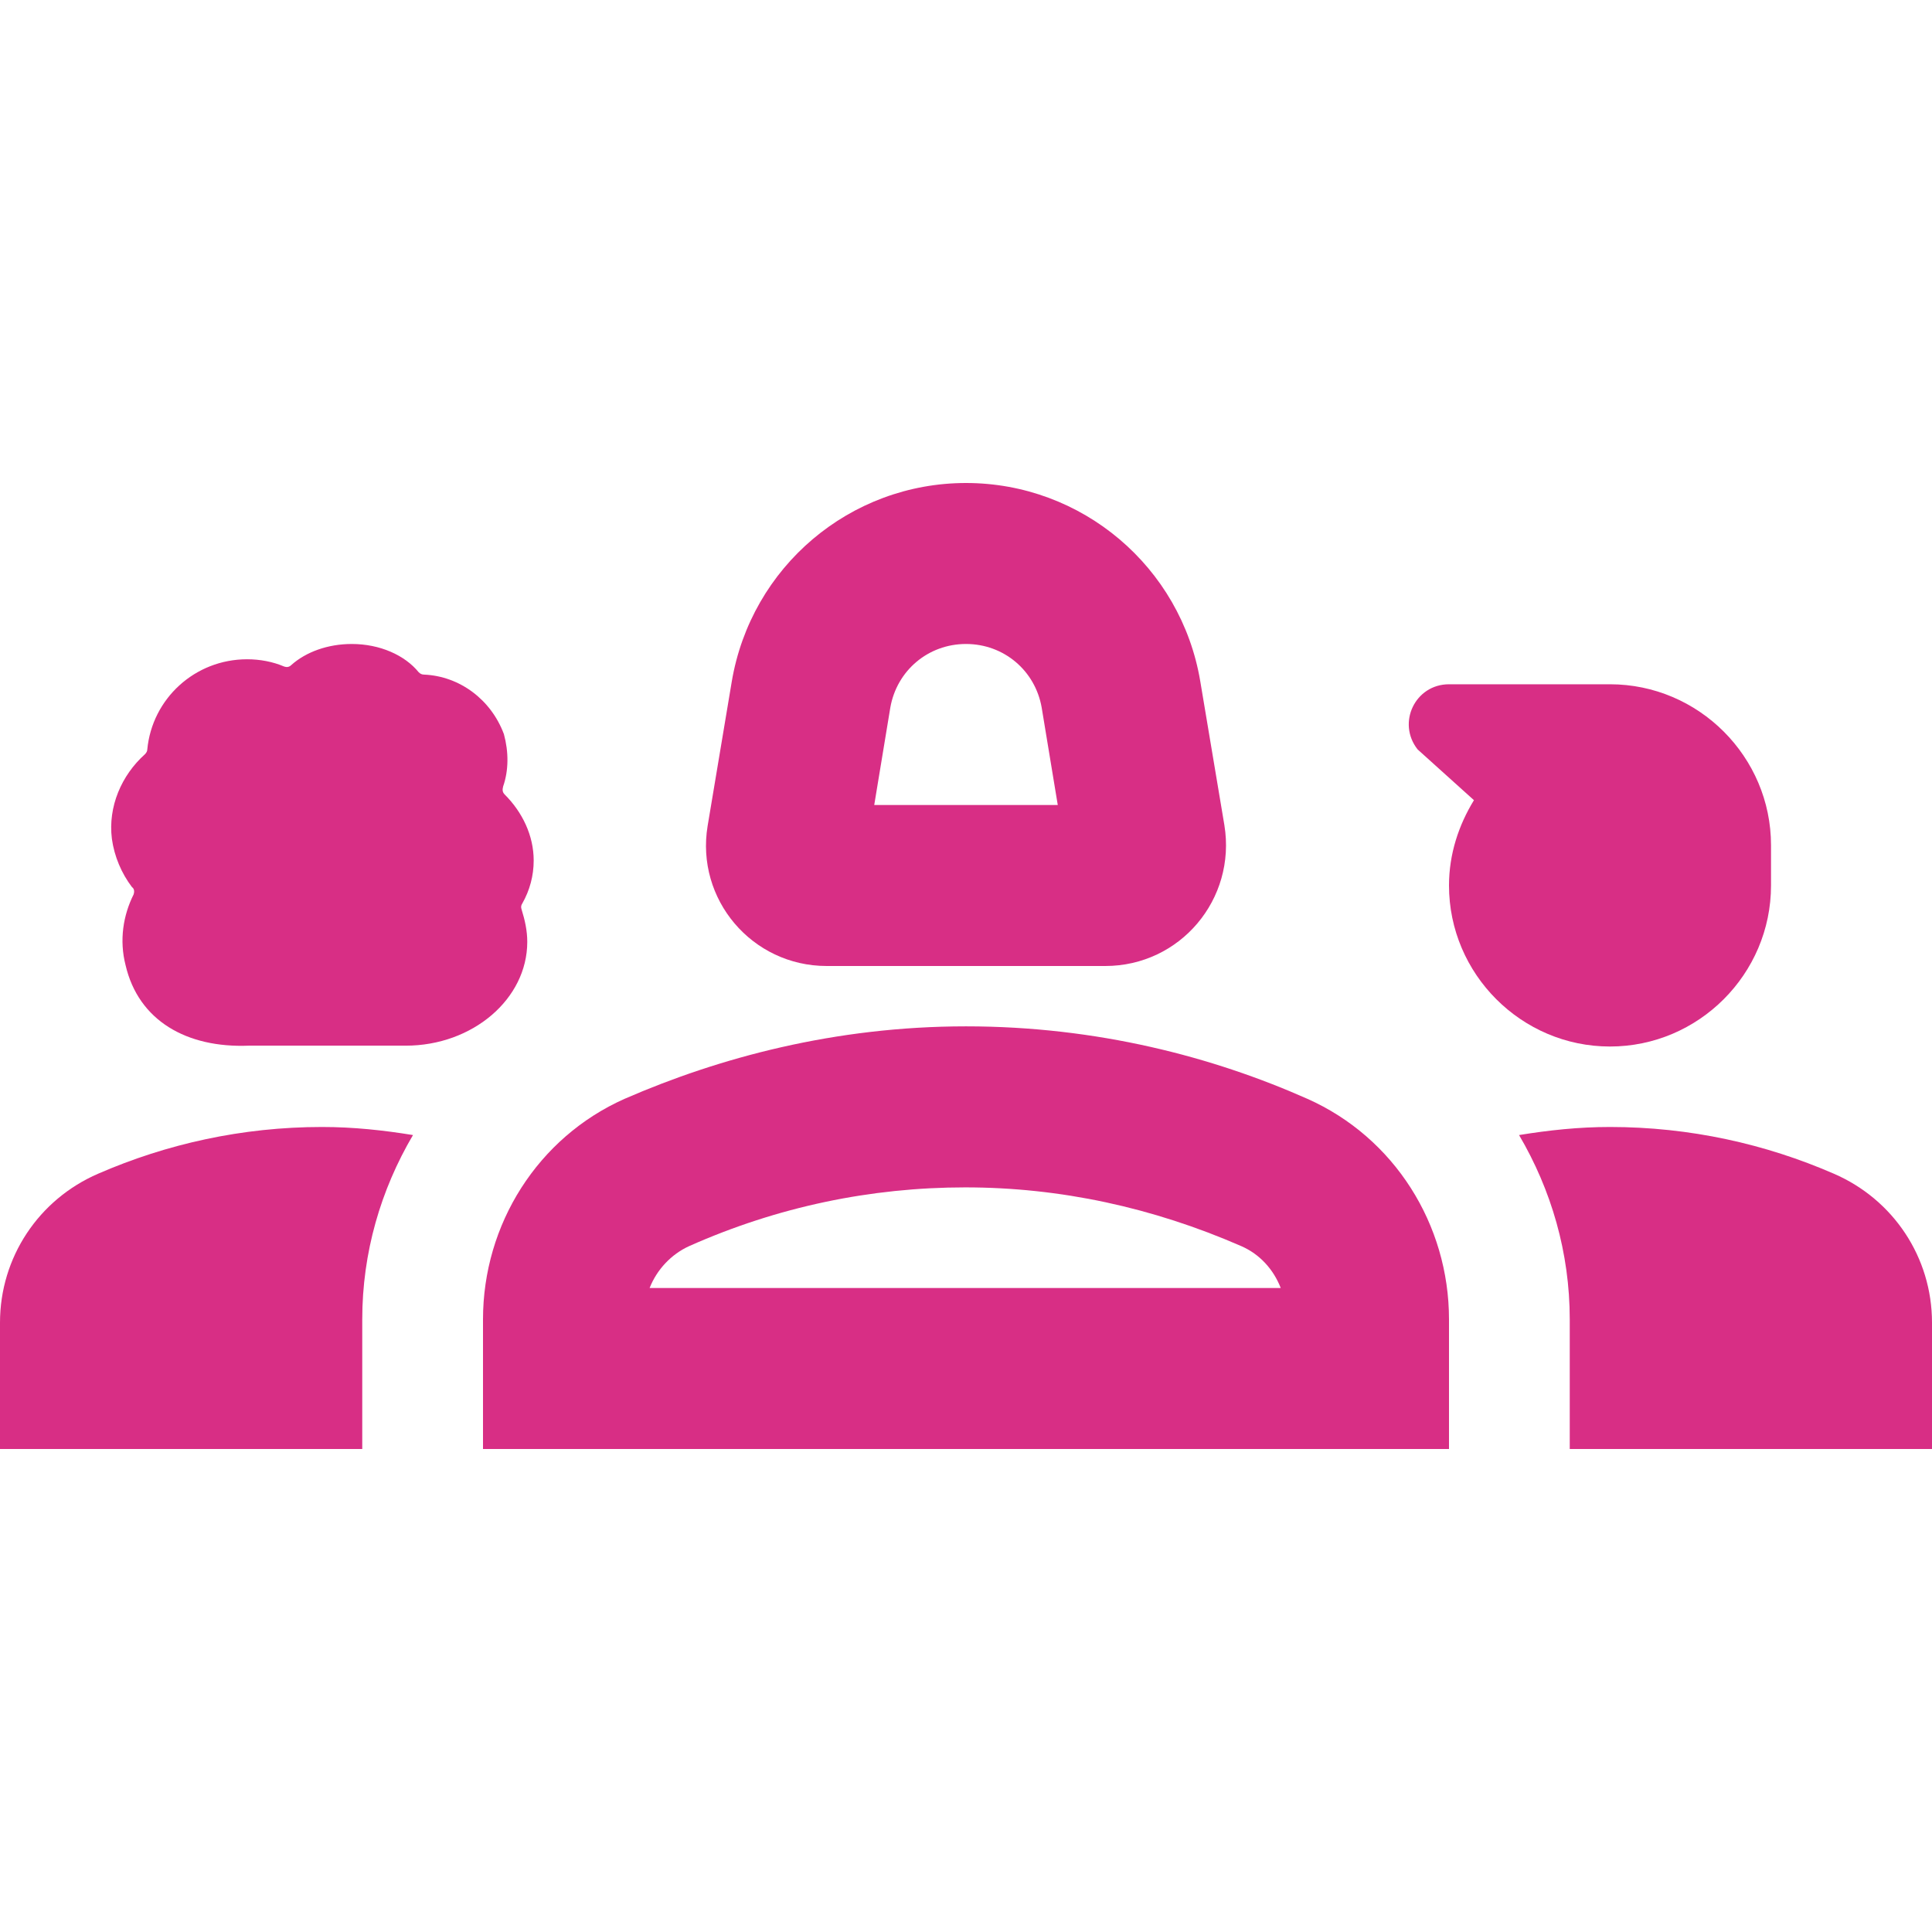 <svg width="34" height="34" viewBox="0 0 34 34" fill="none" xmlns="http://www.w3.org/2000/svg">
<g clip-path="url(#clip0_306_15)">
<path d="M14.549 17H19.451C20.768 17 21.76 15.824 21.547 14.521L21.122 11.985C20.782 9.973 19.04 8.5 17 8.5C14.96 8.5 13.217 9.973 12.877 11.999L12.453 14.535C12.24 15.824 13.232 17 14.549 17ZM15.668 12.453C15.782 11.801 16.334 11.333 17 11.333C17.666 11.333 18.218 11.801 18.332 12.453L18.615 14.167H15.385L15.668 12.453Z" fill="#D82E85"/>
<path d="M2.352 15.739C2.167 16.108 2.097 16.547 2.21 16.986C2.437 17.963 3.287 18.445 4.377 18.402C4.377 18.402 6.488 18.402 7.14 18.402C8.316 18.402 9.279 17.581 9.279 16.575C9.279 16.377 9.237 16.192 9.18 16.008C9.166 15.966 9.166 15.938 9.194 15.895C9.322 15.668 9.392 15.413 9.392 15.144C9.392 14.705 9.194 14.294 8.882 13.982C8.84 13.94 8.84 13.898 8.854 13.841C8.953 13.557 8.953 13.232 8.868 12.92C8.642 12.311 8.089 11.9 7.466 11.872C7.423 11.872 7.395 11.857 7.367 11.829C7.126 11.532 6.687 11.333 6.191 11.333C5.766 11.333 5.383 11.475 5.128 11.702C5.086 11.744 5.043 11.744 5.001 11.73C4.802 11.645 4.576 11.602 4.349 11.602C3.428 11.602 2.677 12.297 2.592 13.189C2.592 13.217 2.578 13.246 2.55 13.274C2.139 13.643 1.898 14.195 1.969 14.762C2.012 15.073 2.139 15.371 2.323 15.612C2.366 15.64 2.366 15.697 2.352 15.739Z" fill="#D82E85"/>
<path d="M23.007 19.337C21.349 18.601 19.309 18.062 17 18.062C14.691 18.062 12.651 18.615 10.993 19.337C9.463 20.017 8.5 21.547 8.5 23.219V25.5H25.5V23.219C25.5 21.547 24.537 20.017 23.007 19.337ZM11.432 22.667C11.56 22.341 11.815 22.072 12.127 21.93C13.685 21.236 15.328 20.896 16.986 20.896C18.657 20.896 20.287 21.25 21.845 21.93C22.171 22.072 22.412 22.341 22.539 22.667H11.432Z" fill="#D82E85"/>
<path d="M1.728 20.655C0.68 21.108 0 22.128 0 23.276V25.5H6.375V23.219C6.375 22.043 6.701 20.938 7.268 19.975C6.743 19.89 6.219 19.833 5.667 19.833C4.264 19.833 2.933 20.131 1.728 20.655Z" fill="#D82E85"/>
<path d="M32.272 20.655C31.067 20.131 29.736 19.833 28.333 19.833C27.781 19.833 27.257 19.89 26.733 19.975C27.299 20.938 27.625 22.043 27.625 23.219V25.5H34V23.276C34 22.128 33.32 21.108 32.272 20.655Z" fill="#D82E85"/>
<path d="M31.167 15.583V14.875C31.167 13.317 29.892 12.042 28.333 12.042H25.5C24.905 12.042 24.579 12.722 24.948 13.189L25.939 14.082C25.67 14.521 25.5 15.031 25.5 15.583C25.5 17.142 26.775 18.417 28.333 18.417C29.892 18.417 31.167 17.142 31.167 15.583Z" fill="#D82E85"/>
</g>
<defs>
<clipPath id="clip0_306_15">
<rect width="34" height="34" fill="white"/>
</clipPath>
</defs>
</svg>
